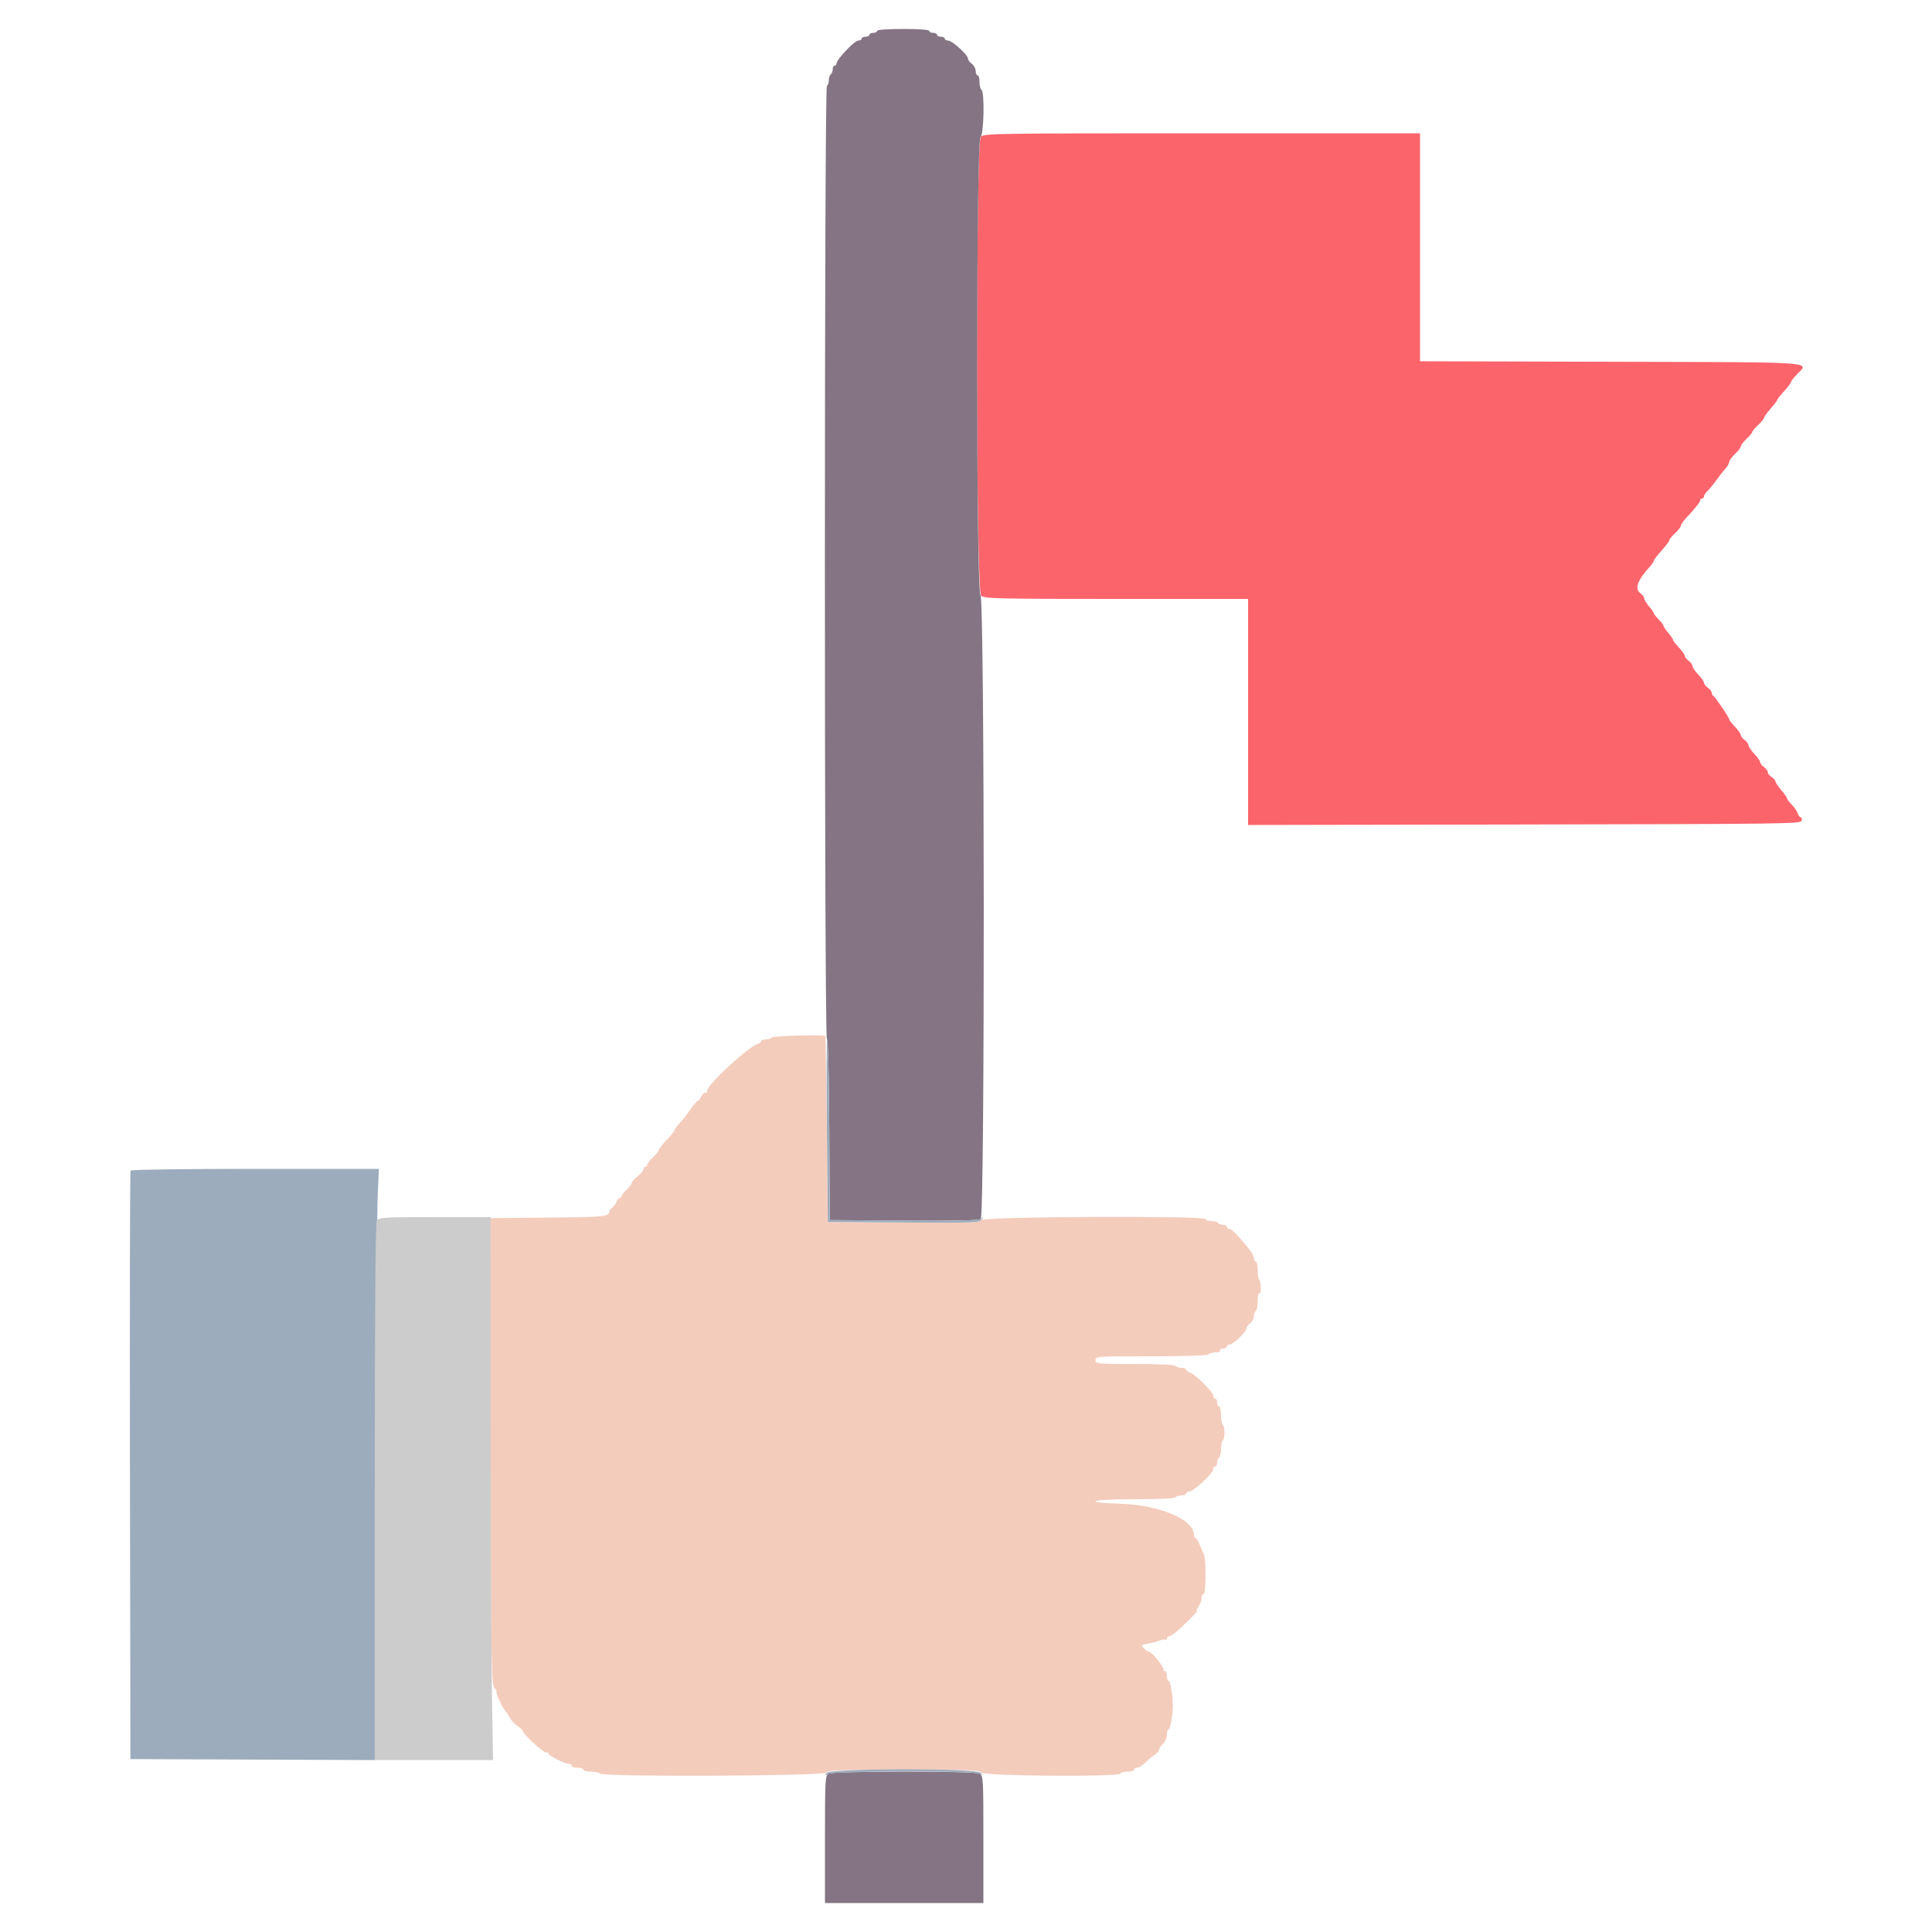 <svg id="svg" version="1.1" xmlns="http://www.w3.org/2000/svg" xmlns:xlink="http://www.w3.org/1999/xlink" width="400" height="400" viewBox="0, 0, 400,400"><g id="svgg"><path id="path0" d="M159.800 214.800 C 159.664 215.020,159.113 215.200,158.576 215.200 C 158.039 215.200,157.600 215.359,157.600 215.553 C 157.600 215.748,157.285 216.007,156.900 216.129 C 154.797 216.796,146.400 224.570,146.400 225.851 C 146.400 226.179,146.247 226.353,146.060 226.237 C 145.873 226.122,145.483 226.471,145.193 227.014 C 144.902 227.556,144.540 228.000,144.387 228.000 C 144.234 228.000,143.589 228.761,142.954 229.691 C 142.319 230.621,141.305 231.908,140.700 232.550 C 140.095 233.193,139.600 233.872,139.600 234.059 C 139.600 234.246,138.880 235.141,138.000 236.048 C 137.120 236.955,136.400 237.873,136.400 238.088 C 136.400 238.303,135.860 238.983,135.200 239.600 C 134.540 240.217,134.000 240.919,134.000 241.160 C 134.000 241.402,133.820 241.600,133.600 241.600 C 133.380 241.600,133.198 241.825,133.196 242.100 C 133.194 242.375,132.654 243.025,131.996 243.545 C 131.338 244.065,130.800 244.675,130.800 244.902 C 130.800 245.128,130.262 245.828,129.604 246.457 C 128.946 247.086,128.541 247.605,128.704 247.612 C 128.867 247.619,128.685 247.808,128.300 248.032 C 127.915 248.256,127.600 248.635,127.600 248.873 C 127.600 249.111,127.212 249.642,126.739 250.053 C 126.265 250.464,126.008 250.800,126.167 250.800 C 126.327 250.800,126.190 251.067,125.863 251.394 C 125.370 251.888,123.266 252.006,113.428 252.094 L 101.586 252.200 101.597 298.473 C 101.606 343.104,101.716 349.600,102.457 349.600 C 102.646 349.600,102.800 349.950,102.800 350.377 C 102.800 351.056,104.173 353.842,104.783 354.400 C 104.903 354.510,105.235 355.054,105.520 355.610 C 105.805 356.165,106.557 356.968,107.191 357.394 C 107.825 357.820,108.311 358.281,108.272 358.419 C 108.143 358.869,112.388 362.800,113.002 362.800 C 113.331 362.800,113.600 362.944,113.600 363.120 C 113.600 363.518,117.006 365.200,117.811 365.200 C 118.135 365.200,118.400 365.380,118.400 365.600 C 118.400 365.820,118.940 366.000,119.600 366.000 C 120.260 366.000,120.800 366.180,120.800 366.400 C 120.800 366.620,121.509 366.800,122.376 366.800 C 123.243 366.800,124.064 366.980,124.200 367.200 C 124.648 367.925,170.327 367.730,171.057 367.000 C 171.570 366.487,173.915 366.400,187.180 366.400 C 200.489 366.400,202.773 366.486,203.200 367.000 C 203.804 367.728,232.000 367.924,232.000 367.200 C 232.000 366.980,232.630 366.800,233.400 366.800 C 234.170 366.800,234.800 366.620,234.800 366.400 C 234.800 366.180,235.078 366.000,235.418 366.000 C 235.758 366.000,236.490 365.546,237.044 364.992 C 237.598 364.438,238.490 363.697,239.026 363.346 C 239.562 362.995,240.000 362.487,240.000 362.216 C 240.000 361.945,240.360 361.398,240.800 361.000 C 241.243 360.599,241.600 359.768,241.600 359.138 C 241.600 358.512,241.762 358.000,241.960 358.000 C 242.315 358.000,242.826 355.142,242.819 353.200 C 242.810 351.062,242.305 348.000,241.961 348.000 C 241.763 348.000,241.600 347.550,241.600 347.000 C 241.600 346.450,241.420 346.000,241.200 346.000 C 240.980 346.000,240.845 345.844,240.900 345.653 C 241.035 345.183,238.467 342.000,237.953 342.000 C 237.488 342.000,236.226 340.838,236.452 340.619 C 236.534 340.540,237.140 340.386,237.800 340.278 C 238.460 340.169,239.476 339.894,240.059 339.666 C 240.641 339.438,241.226 339.360,241.359 339.492 C 241.491 339.625,241.600 339.523,241.600 339.267 C 241.600 339.010,241.778 338.800,241.995 338.800 C 242.213 338.800,242.774 338.485,243.242 338.100 C 244.843 336.784,248.054 333.600,247.781 333.600 C 247.631 333.600,247.799 333.156,248.154 332.614 C 248.509 332.072,248.800 331.262,248.800 330.814 C 248.800 330.366,248.980 330.000,249.200 330.000 C 249.712 330.000,249.735 322.641,249.226 321.695 C 249.021 321.313,248.617 320.415,248.329 319.700 C 248.040 318.985,247.669 318.400,247.502 318.400 C 247.336 318.400,247.200 318.124,247.200 317.787 C 247.200 314.592,240.124 311.605,231.900 311.328 C 223.694 311.051,225.853 310.400,234.976 310.400 C 239.996 310.400,243.248 310.246,243.400 310.000 C 243.536 309.780,244.087 309.600,244.624 309.600 C 245.161 309.600,245.600 309.420,245.600 309.200 C 245.600 308.980,245.876 308.800,246.214 308.800 C 247.156 308.800,251.200 305.021,251.200 304.141 C 251.200 303.843,251.380 303.600,251.600 303.600 C 251.820 303.600,252.000 303.251,252.000 302.824 C 252.000 302.397,252.180 301.936,252.400 301.800 C 252.620 301.664,252.800 300.854,252.800 300.000 C 252.800 299.146,252.962 298.347,253.160 298.225 C 253.358 298.102,253.520 297.371,253.520 296.600 C 253.520 295.829,253.358 295.098,253.160 294.975 C 252.962 294.853,252.800 293.953,252.800 292.976 C 252.800 291.999,252.620 291.200,252.400 291.200 C 252.180 291.200,252.000 290.840,252.000 290.400 C 252.000 289.960,251.820 289.600,251.600 289.600 C 251.380 289.600,251.200 289.318,251.200 288.974 C 251.200 288.215,247.522 284.556,246.402 284.200 C 245.961 284.061,245.600 283.778,245.600 283.573 C 245.600 283.368,245.161 283.200,244.624 283.200 C 244.087 283.200,243.536 283.020,243.400 282.800 C 243.248 282.554,239.996 282.400,234.976 282.400 C 227.067 282.400,226.800 282.374,226.800 281.600 C 226.800 280.818,227.067 280.800,238.376 280.800 C 245.663 280.800,250.044 280.652,250.200 280.400 C 250.336 280.180,250.987 280.000,251.647 280.000 C 252.345 280.000,252.744 279.833,252.600 279.600 C 252.464 279.380,252.723 279.200,253.176 279.200 C 253.629 279.200,254.000 279.020,254.000 278.800 C 254.000 278.580,254.235 278.400,254.522 278.400 C 255.247 278.400,258.000 275.815,258.000 275.134 C 258.000 274.828,258.360 274.317,258.800 274.000 C 259.240 273.683,259.600 273.024,259.600 272.535 C 259.600 272.047,259.780 271.536,260.000 271.400 C 260.220 271.264,260.400 270.343,260.400 269.353 C 260.400 268.363,260.556 267.649,260.747 267.767 C 261.168 268.027,261.124 265.390,260.700 264.966 C 260.535 264.802,260.400 263.887,260.400 262.933 C 260.400 261.980,260.220 261.200,260.000 261.200 C 259.780 261.200,259.600 260.885,259.600 260.500 C 259.599 260.115,259.158 259.260,258.619 258.600 C 256.340 255.808,254.969 254.412,254.500 254.406 C 254.225 254.403,254.000 254.220,254.000 254.000 C 254.000 253.780,253.651 253.600,253.224 253.600 C 252.797 253.600,252.336 253.420,252.200 253.200 C 252.064 252.980,251.423 252.800,250.776 252.800 C 250.129 252.800,249.600 252.620,249.600 252.400 C 249.600 251.668,203.806 251.870,203.196 252.605 C 202.761 253.129,200.607 253.195,187.047 253.105 L 171.400 253.000 171.186 233.800 C 171.069 223.240,170.934 214.555,170.886 214.500 C 170.607 214.177,160.008 214.464,159.800 214.800 " stroke="none" fill="#f4ccbc" fill-rule="evenodd"></path><path id="path1" d="M203.062 28.331 C 201.983 29.524,202.051 122.360,203.131 123.338 C 203.797 123.940,206.319 124.000,231.131 124.000 L 258.400 124.000 258.400 147.401 L 258.400 170.803 315.662 170.701 C 369.847 170.605,372.929 170.562,373.026 169.900 C 373.083 169.515,372.977 169.200,372.792 169.200 C 372.606 169.200,372.338 168.834,372.196 168.387 C 372.054 167.940,371.502 167.138,370.969 166.605 C 370.436 166.072,370.000 165.493,369.999 165.318 C 369.999 165.143,369.459 164.370,368.800 163.600 C 368.141 162.830,367.601 162.018,367.601 161.796 C 367.600 161.574,367.240 161.168,366.800 160.893 C 366.360 160.618,366.000 160.164,366.000 159.885 C 366.000 159.605,365.640 159.117,365.200 158.800 C 364.760 158.483,364.400 158.020,364.400 157.771 C 364.400 157.522,363.860 156.754,363.200 156.063 C 362.540 155.372,362.000 154.575,362.000 154.292 C 362.000 154.009,361.640 153.517,361.200 153.200 C 360.760 152.883,360.400 152.420,360.400 152.171 C 360.400 151.922,359.860 151.154,359.200 150.463 C 358.540 149.772,358.000 149.072,358.000 148.907 C 358.000 148.512,355.087 144.239,354.700 144.067 C 354.535 143.993,354.400 143.718,354.400 143.455 C 354.400 143.192,354.040 142.717,353.600 142.400 C 353.160 142.083,352.800 141.620,352.800 141.371 C 352.800 141.122,352.260 140.354,351.600 139.663 C 350.940 138.972,350.400 138.175,350.400 137.892 C 350.400 137.609,350.040 137.117,349.600 136.800 C 349.160 136.483,348.800 136.020,348.800 135.771 C 348.800 135.522,348.260 134.754,347.600 134.063 C 346.940 133.372,346.400 132.671,346.400 132.504 C 346.399 132.337,345.949 131.677,345.400 131.038 C 344.850 130.399,344.400 129.732,344.400 129.556 C 344.400 129.380,343.950 128.786,343.400 128.236 C 342.850 127.686,342.400 127.119,342.400 126.976 C 342.400 126.833,341.950 126.181,341.400 125.527 C 340.850 124.873,340.400 124.122,340.400 123.858 C 340.400 123.593,340.040 123.117,339.600 122.800 C 338.375 121.917,339.038 120.085,341.586 117.314 C 342.034 116.827,342.400 116.280,342.400 116.098 C 342.400 115.917,343.120 114.972,344.000 114.000 C 344.880 113.028,345.600 112.072,345.600 111.876 C 345.600 111.681,346.140 111.017,346.800 110.400 C 347.460 109.783,348.000 109.089,348.000 108.858 C 348.000 108.626,348.405 108.001,348.900 107.468 C 351.015 105.192,352.000 103.961,352.000 103.593 C 352.000 103.377,352.180 103.200,352.400 103.200 C 352.620 103.200,352.800 102.996,352.800 102.747 C 352.800 102.498,353.124 102.003,353.519 101.647 C 353.914 101.291,354.674 100.370,355.208 99.600 C 355.741 98.830,356.587 97.752,357.089 97.204 C 357.590 96.656,358.000 95.964,358.000 95.665 C 358.000 95.366,358.540 94.617,359.200 94.000 C 359.860 93.383,360.400 92.683,360.400 92.443 C 360.400 92.203,360.940 91.491,361.600 90.860 C 362.260 90.229,362.800 89.580,362.800 89.417 C 362.800 89.254,363.340 88.617,364.000 88.000 C 364.660 87.383,365.200 86.724,365.200 86.535 C 365.200 86.346,365.827 85.473,366.592 84.596 C 367.358 83.718,367.988 82.888,367.992 82.750 C 367.997 82.613,368.630 81.813,369.400 80.972 C 370.170 80.131,370.800 79.297,370.800 79.118 C 370.800 78.939,371.347 78.221,372.015 77.521 C 374.585 74.832,377.212 75.011,333.495 74.898 L 294.000 74.796 294.000 51.198 L 294.000 27.600 248.862 27.600 C 205.641 27.600,203.696 27.631,203.062 28.331 " stroke="none" fill="#fc646c" fill-rule="evenodd"></path><path id="path2" d="M181.600 6.400 C 181.600 6.620,181.240 6.800,180.800 6.800 C 180.360 6.800,180.000 6.980,180.000 7.200 C 180.000 7.420,179.640 7.600,179.200 7.600 C 178.760 7.600,178.400 7.780,178.400 8.000 C 178.400 8.220,178.085 8.398,177.700 8.395 C 176.940 8.390,173.224 12.284,173.209 13.100 C 173.204 13.375,173.020 13.600,172.800 13.600 C 172.580 13.600,172.400 13.949,172.400 14.376 C 172.400 14.803,172.220 15.264,172.000 15.400 C 171.780 15.536,171.600 16.076,171.600 16.600 C 171.600 17.124,171.420 17.664,171.200 17.800 C 170.650 18.140,170.646 214.486,171.196 215.036 C 171.443 215.283,171.631 222.431,171.696 234.016 L 171.800 252.600 187.153 252.705 C 198.153 252.780,202.661 252.681,203.053 252.356 C 203.918 251.639,203.865 123.918,203.000 123.200 C 202.089 122.444,202.089 29.156,203.000 28.400 C 203.709 27.811,203.889 19.026,203.200 18.600 C 202.980 18.464,202.800 17.733,202.800 16.976 C 202.800 16.219,202.620 15.600,202.400 15.600 C 202.180 15.600,202.000 15.190,202.000 14.688 C 202.000 14.187,201.640 13.517,201.200 13.200 C 200.760 12.883,200.400 12.393,200.400 12.111 C 200.400 11.364,197.127 8.400,196.302 8.400 C 195.916 8.400,195.600 8.220,195.600 8.000 C 195.600 7.780,195.240 7.600,194.800 7.600 C 194.360 7.600,194.000 7.420,194.000 7.200 C 194.000 6.980,193.640 6.800,193.200 6.800 C 192.760 6.800,192.400 6.620,192.400 6.400 C 192.400 6.153,190.333 6.000,187.000 6.000 C 183.667 6.000,181.600 6.153,181.600 6.400 M171.500 367.232 C 170.856 367.607,170.800 368.689,170.800 380.820 L 170.800 394.000 187.200 394.000 L 203.600 394.000 203.600 380.814 C 203.600 368.187,203.567 367.611,202.826 367.214 C 201.780 366.654,172.463 366.671,171.500 367.232 " stroke="none" fill="#847484" fill-rule="evenodd"></path><path id="path3" d="M171.200 233.920 L 171.400 253.000 187.047 253.105 C 201.585 253.202,202.734 253.159,203.247 252.505 C 203.739 251.878,203.729 251.856,203.153 252.305 C 202.653 252.695,199.036 252.786,187.153 252.705 L 171.800 252.600 171.696 234.016 C 171.639 223.795,171.459 215.299,171.296 215.136 C 171.133 214.973,171.090 223.426,171.200 233.920 M27.027 242.356 C 26.907 242.551,26.851 270.046,26.904 303.456 L 27.000 364.200 52.297 364.303 L 77.594 364.406 77.776 308.703 C 77.876 278.066,78.067 250.525,78.200 247.500 L 78.443 242.000 52.845 242.000 C 38.341 242.000,27.152 242.154,27.027 242.356 M171.149 367.065 C 170.653 367.667,170.684 367.686,171.474 367.265 C 172.637 366.646,201.651 366.606,202.926 367.222 C 203.770 367.630,203.774 367.623,203.024 367.022 C 201.806 366.047,171.956 366.088,171.149 367.065 " stroke="none" fill="#9cacbc" fill-rule="evenodd"></path><path id="path4" d="M78.014 252.774 C 77.734 253.296,77.600 271.532,77.600 308.974 L 77.600 364.400 89.839 364.400 L 102.077 364.400 101.847 350.900 C 101.721 343.475,101.610 318.185,101.602 294.700 L 101.586 252.000 90.007 252.000 C 78.969 252.000,78.409 252.036,78.014 252.774 " stroke="none" fill="#cccccc" fill-rule="evenodd"></path></g></svg>